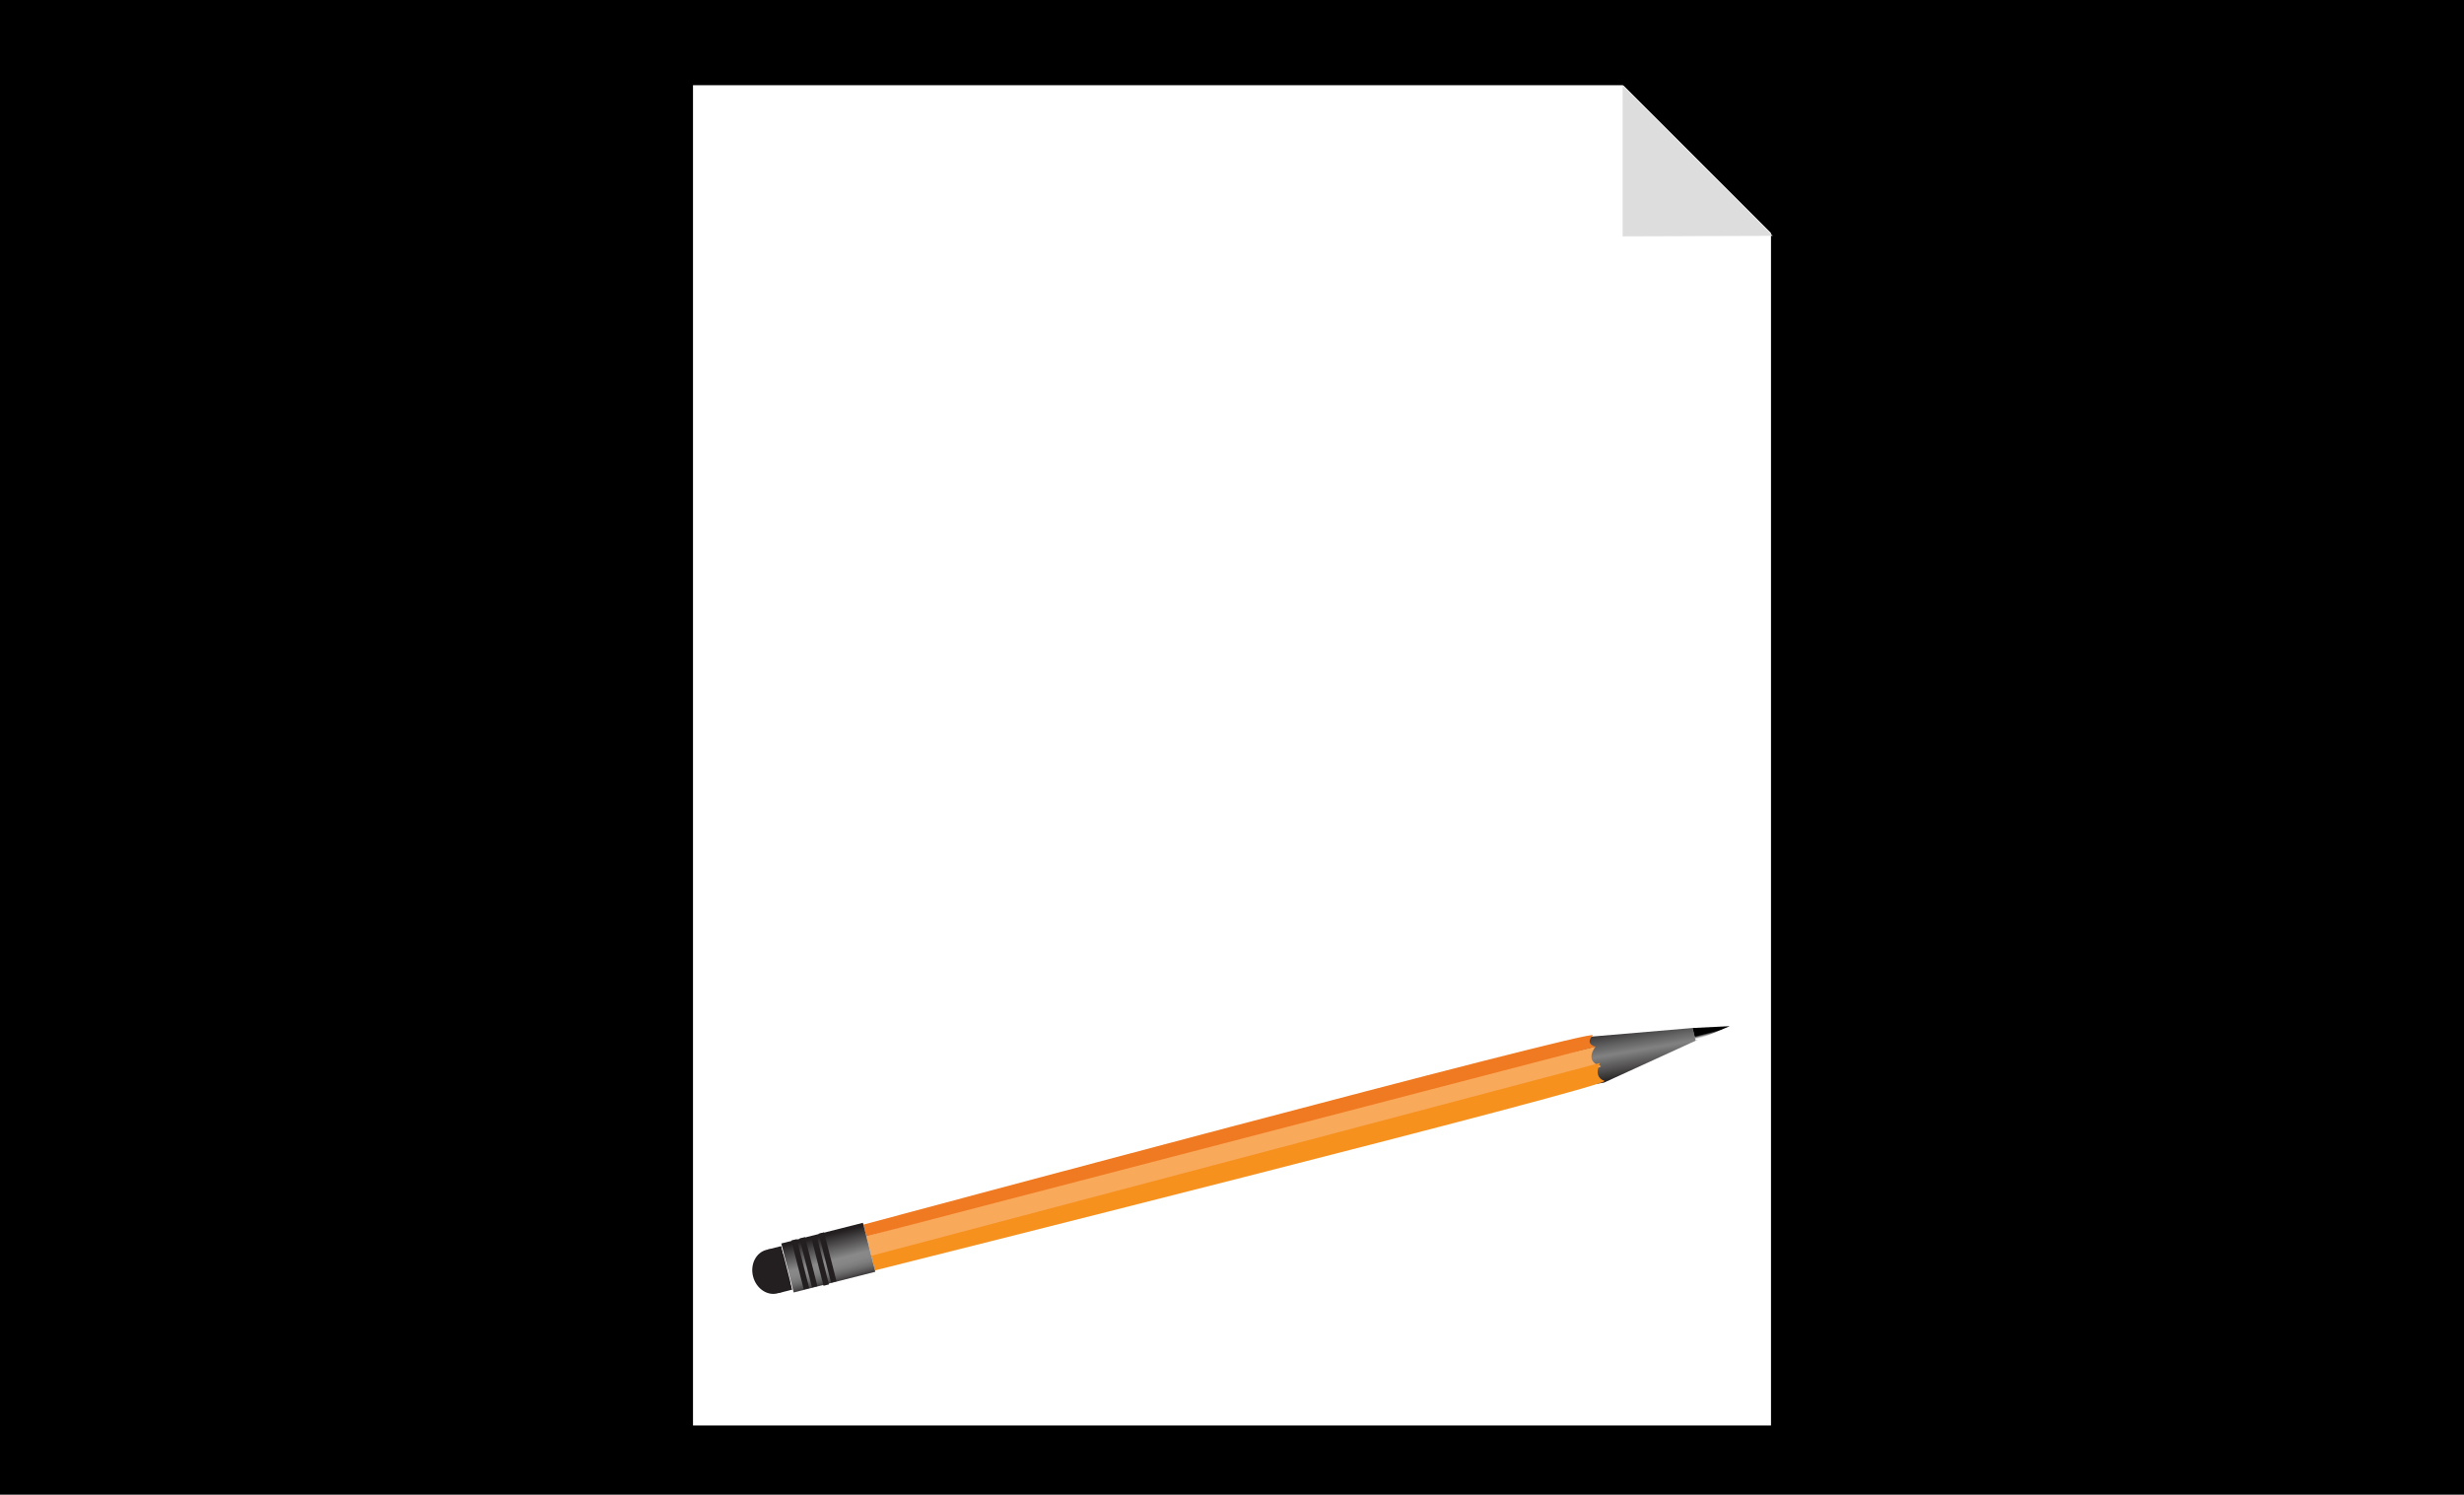 <?xml version="1.0" encoding="utf-8"?>
<!-- Generator: Adobe Illustrator 15.0.0, SVG Export Plug-In . SVG Version: 6.00 Build 0)  -->
<!DOCTYPE svg PUBLIC "-//W3C//DTD SVG 1.1//EN" "http://www.w3.org/Graphics/SVG/1.1/DTD/svg11.dtd">
<svg version="1.1" xmlns="http://www.w3.org/2000/svg" xmlns:xlink="http://www.w3.org/1999/xlink" x="0px" y="0px" width="400px"
	 height="242.667px" viewBox="0 0 400 242.667" enable-background="new 0 0 400 242.667" xml:space="preserve">
<g id="Layer_1">
	<g id="Layer_2_1_">
		<rect x="-4.5" y="-12.167" width="412" height="267"/>
	</g>
	<g id="Layer_1_2_">
		<g id="Layer_19" display="none">
		</g>
		<g id="Layer_18" display="none">
			<path display="inline" fill="#FDFDFD" d="M-220.575-209.462l-8.341-5.125c0,0-5.333-3.168,1.667-15.5
				c0,0,5.919-9.75,12.335-6.167c1.877,1.048,4.523,2.609,7.329,4.294"/>
		</g>
		<g id="Layer_17" display="none">
			<path display="inline" fill="#9B9B9B" d="M-176.357-199.434c-11.127,19.223-29.175,29.578-40.305,23.124
				c-11.134-6.448-11.131-27.247,0.002-46.467c11.128-19.219,29.179-29.575,40.309-23.128
				C-165.218-239.454-165.227-218.651-176.357-199.434z"/>
		</g>
		<g id="Layer_16" display="none">
			<path display="inline" fill="#7F7C80" d="M-155.462-186.727c-14.648,25.308-38.408,38.939-53.061,30.443
				c-14.658-8.489-14.654-35.871,0.003-61.174c14.649-25.301,38.413-38.936,53.065-30.448
				C-140.796-239.412-140.808-212.026-155.462-186.727z"/>
			<polyline display="inline" fill="#7F7C80" points="-199.125,-149.629 -210.5,-157.588 -154.375,-247.129 -142.875,-239.129 			
				"/>
		</g>
		<g id="Layer_15" display="none">
			<path display="inline" fill="#4E4A51" d="M-145.462-179.727c-14.648,25.308-38.408,38.939-53.061,30.443
				c-14.658-8.489-14.654-35.875,0.003-61.174c14.649-25.301,38.413-38.936,53.065-30.448
				C-130.796-232.412-130.808-205.026-145.462-179.727z"/>
		</g>
		<g id="Layer_14" display="none">
			<path display="inline" fill="#FDFDFD" d="M-96.25-167.754l-45.831-26.333c0,0-15.417-9.584-21.833-13.167
				s-12.335,6.167-12.335,6.167c-7,12.332-1.667,15.5-1.667,15.5l22.917,14.084L-111-146.004"/>
		</g>
		<g id="Layer_13" display="none">
			<path display="inline" fill="#7F7C80" d="M-54.462-123.727C-69.11-98.418-92.87-84.788-107.523-93.284
				c-14.658-8.489-14.654-35.871,0.003-61.174c14.649-25.301,38.413-38.936,53.065-30.448
				C-39.796-176.412-39.808-149.026-54.462-123.727z"/>
			<polyline display="inline" fill="#7F7C80" points="-98.125,-86.629 -109.5,-94.588 -53.375,-184.129 -41.875,-176.129 			"/>
		</g>
		<g id="Layer_12" display="none">
			<path display="inline" fill="#4E4A51" d="M-44.462-116.727C-59.11-91.418-82.87-77.788-97.523-86.284
				c-14.658-8.489-14.654-35.871,0.003-61.174c14.649-25.301,38.413-38.938,53.065-30.452
				C-29.796-169.412-29.808-142.026-44.462-116.727z"/>
		</g>
		<g id="Layer_11" display="none">
			<path display="inline" fill="#7F7C80" d="M-50.357-119.434c-11.127,19.223-29.175,29.578-40.305,23.124
				c-11.134-6.448-11.131-27.247,0.002-46.467c11.128-19.219,29.179-29.575,40.309-23.128
				C-39.218-159.454-39.227-138.651-50.357-119.434z"/>
			<polyline display="inline" fill="#7F7C80" points="-78.662,-89.31 -91.188,-96.629 -92.062,-107.942 -48.938,-164.942 
				-37.25,-158.129 			"/>
		</g>
		<g id="Layer_10" display="none">
			<path display="inline" fill="#4E4A51" d="M-38.357-112.434C-49.484-93.211-67.532-82.856-78.662-89.31
				c-11.134-6.448-11.131-27.247,0.002-46.467c11.128-19.219,29.179-29.575,40.309-23.128
				C-27.218-152.454-27.227-131.651-38.357-112.434z"/>
		</g>
		<g id="Layer_9" display="none">
			<path display="inline" fill="#FDFDFD" d="M-40.999-99.502l-22.917-14.084c0,0-5.333-3.168,1.667-15.5
				c0,0,5.919-9.75,12.335-6.168c6.416,3.584,21.833,13.168,21.833,13.168"/>
		</g>
		<g id="Layer_8" display="none">
			
				<ellipse transform="matrix(0.865 0.501 -0.501 0.865 -60.34 2.578)" display="inline" fill="#DEDDE0" cx="-34.967" cy="-110.969" rx="7.562" ry="13.058"/>
		</g>
		<g id="Layer_1_1_" display="none">
			<polyline display="inline" fill="#DEDDE0" points="579.917,-76.42 587,-42.504 552,-42.504 545,-42.504 510.334,-42.504 
				517.25,-76.295 			"/>
		</g>
		<g id="Layer_2" display="none">
			<path display="inline" fill="#4E4A51" d="M675-102.67v-127.333c0,0,0-0.125,0-9.375s-9-9.625-9-9.625h-6h-24H436h-6
				c0,0-9,0.375-9,9.625s0,9.375,0,9.375v127.333H675z"/>
			<path display="inline" fill="#FDFDFD" d="M421-103.004v21c0,0-0.25,9,8.875,9s45.125,0,45.125,0h146c0,0,36,0,45.125,0
				s8.875-9,8.875-9v-21"/>
			<rect x="499" y="-44.004" display="inline" fill="#FDFDFD" width="99" height="10"/>
			<rect x="-171" y="-291.004" display="inline" fill="#FACF01" width="48" height="48"/>
		</g>
		<g id="Layer_3">
			<rect x="430.5" y="-239.504" fill="#7F7C80" width="235" height="128"/>
			<circle fill="#4E4A51" cx="548.334" cy="-87.333" r="5"/>
			<path fill="#4E4A51" d="M298.333-81.67v-127.333c0,0,0-0.125,0-9.375s-8.031-9.625-8.031-9.625h-5.354H263.53H85.053h-5.354
				c0,0-8.032,0.375-8.032,9.625s0,9.375,0,9.375V-81.67H298.333z"/>
			<rect x="81.145" y="-218.504" fill="#7F7C80" width="207.71" height="127"/>
			<rect x="59" y="-81.004" fill="#4E4A51" width="253" height="3"/>
			<path fill="#DEDDE0" d="M330-78.004v5c0,0,1.479,8.5-10.521,8.834c-12,0.332-130.736,0.166-130.736,0.166h-4.405
				c0,0-118.667,0.166-130.667-0.166c-12-0.334-10.667-8.834-10.667-8.834v-5"/>
			<path fill="#B7B7B7" d="M328.105-67.141c-1.492,1.557-4.104,2.846-8.627,2.971c-12,0.332-130.744,0.166-130.744,0.166h-4.405
				c0,0-118.667,0.166-130.667-0.166c-12-0.334-10.667-8.834-10.667-8.834v-5h7.625c0,0-1.375,10.125,7.75,10.125
				s269.5,0.875,269.5,0.875"/>
			<path fill="#B7B7B7" d="M206.088-77.983l0.329,0.945c0,0-0.065,4.033-3.731,4.033c-3.664,0-7.199,0-7.199,0H178.21
				c0,0-2.749,0-6.414,0c-3.666,0-3.73-4.033-3.73-4.033L168-77.983"/>
		</g>
		<g id="Layer_4" display="none">
			<path display="inline" fill="#C4C4C4" d="M205-84.004v0.646c0,0-0.875,3.354-4.125,3.354s-4.875,0-4.875,0h-20
				c0,0-1.625,0-4.875,0S167-83.359,167-83.359v-0.646"/>
		</g>
		<g id="Layer_5" display="none">
			<rect x="440" y="-257.004" display="inline" fill="#4E4A51" width="117" height="146"/>
			<rect x="440.5" y="-267.504" display="inline" fill="#7F7C80" width="117" height="10"/>
		</g>
		<g id="Layer_6">
			<rect x="451" y="-255.004" fill="#6AD3FF" width="9.125" height="2.865"/>
			<rect x="451" y="-250.004" fill="#FACF01" width="14" height="3"/>
			<rect x="460" y="-235.004" fill="#FACF01" width="10" height="3"/>
			<rect x="480" y="-192.004" fill="#FACF01" width="20" height="3"/>
			<rect x="451" y="-172.004" fill="#FACF01" width="9" height="3"/>
			<rect x="509" y="-143.004" fill="#FACF01" width="39" height="3"/>
			<rect x="509" y="-231.004" fill="#6AD3FF" width="19.562" height="2.865"/>
			<rect x="451" y="-202.004" fill="#6AD3FF" width="14.209" height="2.865"/>
			<rect x="465" y="-187.004" fill="#6AD3FF" width="5.292" height="2.865"/>
			<rect x="455" y="-167.004" fill="#6AD3FF" width="20.209" height="2.865"/>
			<rect x="451" y="-255.004" fill="#6AD3FF" width="9.125" height="2.865"/>
			<rect x="465" y="-143.004" fill="#6AD3FF" width="24.792" height="2.865"/>
			<rect x="451" y="-128.004" fill="#6AD3FF" width="28.958" height="2.865"/>
			<rect x="475" y="-235.004" fill="#FFFFFF" width="19.792" height="2.865"/>
			<rect x="490" y="-240.004" fill="#FFFFFF" width="29.292" height="2.865"/>
			<rect x="504" y="-225.004" fill="#FFFFFF" width="44.542" height="2.865"/>
			<rect x="455" y="-211.004" fill="#FFFFFF" width="19.792" height="2.865"/>
			<rect x="460" y="-192.004" fill="#FFFFFF" width="14.792" height="2.865"/>
			<rect x="470" y="-182.004" fill="#FFFFFF" width="34.125" height="2.865"/>
			<rect x="480" y="-167.004" fill="#FFFFFF" width="58.209" height="2.865"/>
			<rect x="494.084" y="-143.004" fill="#FFFFFF" width="10.541" height="2.865"/>
			<rect x="480" y="-123.004" fill="#FFFFFF" width="19.792" height="2.865"/>
			<rect x="455.334" y="-240.004" fill="#7B777F" width="29.458" height="2.865"/>
			<rect x="464.334" y="-231.004" fill="#7B777F" width="25.625" height="2.865"/>
			<rect x="494.334" y="-231.004" fill="#7B777F" width="10.291" height="2.865"/>
			<rect x="470.166" y="-225.004" fill="#7B777F" width="29.459" height="2.865"/>
			<rect x="451.166" y="-216.004" fill="#7B777F" width="18.959" height="2.865"/>
			<rect x="470.166" y="-202.004" fill="#7B777F" width="34.293" height="2.865"/>
			<rect x="455.166" y="-197.004" fill="#7B777F" width="33.626" height="2.865"/>
			<rect x="504.166" y="-192.004" fill="#7B777F" width="14.959" height="2.865"/>
			<rect x="475.166" y="-187.004" fill="#7B777F" width="19.376" height="2.865"/>
			<rect x="499.166" y="-187.004" fill="#7B777F" width="29.459" height="2.865"/>
			<rect x="460.166" y="-162.004" fill="#7B777F" width="29.626" height="2.865"/>
			<rect x="495.166" y="-162.004" fill="#7B777F" width="24.043" height="2.865"/>
			<rect x="465.166" y="-157.004" fill="#7B777F" width="39.293" height="2.865"/>
			<rect x="460.166" y="-148.004" fill="#7B777F" width="49.125" height="2.865"/>
			<rect x="470.166" y="-138.004" fill="#7B777F" width="24.625" height="2.865"/>
			<rect x="499.166" y="-138.004" fill="#7B777F" width="15.209" height="2.865"/>
			<rect x="519.166" y="-138.004" fill="#7B777F" width="9.542" height="2.865"/>
			<rect x="455.416" y="-123.004" fill="#7B777F" width="20.292" height="2.865"/>
		</g>
		<g id="Layer_20">
			<path fill="#6AD3FF" d="M195-90.004v-14.988c0,0,0.042-4.32,0.125-8.32s4.018-3.525,4.018-3.525l3.215-0.158h138.985
				c0,0,3.491-0.402,3.574,3.598s0.083,8.432,0.083,8.432V-91"/>
			<path fill="#41C8F7" d="M345.042-92.631c0,0,0.146,4.23,0.062,8.23s-3.453,3.396-3.453,3.396H201.697l-3.146,0.084
				c0,0-3.433,0.582-3.516-3.418s0-8.252,0-8.252"/>
			<rect x="223" y="-117.004" fill="#FFFFFF" width="4" height="36"/>
			<rect x="324" y="-117.004" fill="#FFFFFF" width="8" height="36"/>
			<rect x="313" y="-117.004" fill="#FFFFFF" width="4" height="36"/>
			<path fill="#624354" d="M332.727-128.631c0,0,0.118,4.23,0.051,8.23c-0.065,4-2.822,3.396-2.822,3.396H215.479l-2.604,0.016
				c0,0-2.775,0.65-2.844-3.35c-0.069-4,0-8.252,0-8.252"/>
			<rect x="208" y="-117.004" fill="#FFFFFF" width="8" height="36"/>
			<path fill="#624354" d="M332.727-137.95c0,0,0.118-4.444,0.051-8.444c-0.065-4-2.822-3.61-2.822-3.61H215.479l-2.604,0.198
				c0,0-2.775-0.544-2.844,3.456c-0.069,4,0,8.305,0,8.305"/>
			<polygon fill="#F2F2E9" points="332.812,-127.278 210,-127.42 210,-124.004 332.814,-124.004 			"/>
			<polygon fill="#F2F2E9" points="332.812,-142.627 210,-143.004 210,-139.004 332.814,-139.004 			"/>
			<polygon fill="#FFFFFF" points="332.812,-139.536 210,-139.407 210,-127.004 332.814,-127.004 			"/>
			<polyline fill="#F27071" points="303.333,-131.295 308,-129.086 308,-138.311 308,-139.004 299,-139.004 299,-138.311 
				299,-129.086 303.762,-131.295 			"/>
			<path fill="#FACF01" d="M197-156.004v-13.367c0,0,0.037-3.782,0.109-7.283c0.072-3.501,3.517-3.15,3.517-3.15l2.812-0.201
				h121.619c0,0,2.928-0.291,2.998,3.209c0.073,3.501-0.056,7.441-0.056,7.441v12.35"/>
			<path fill="#E8BC05" d="M327.872-160.631c0,0,0.127,3.933,0.055,7.422c-0.071,3.488-3.012,3.205-3.012,3.205H202.842
				l-2.742-0.167c0,0-2.994,0.385-3.063-3.102c-0.072-3.489,0-7.258,0-7.258"/>
		</g>
		<g id="Layer_21">
			<rect x="206" y="-180.004" fill="#E8BC05" width="3" height="30"/>
			<rect x="315" y="-180.004" fill="#E8BC05" width="3" height="30"/>
			<rect x="209" y="-180.004" fill="#FACF01" width="3" height="30"/>
			<rect x="318" y="-180.004" fill="#FACF01" width="3" height="30"/>
			<polygon fill="#FACF01" points="220,-163.754 220,-158.889 225.125,-155.004 303,-155.004 307,-159.253 307.083,-163.671 			"/>
			<polygon fill="#FFDA3E" points="220,-161.004 220,-170.12 225.125,-174.004 303,-174.004 307,-169.755 307,-161.004 			"/>
			<circle cx="186.75" cy="-223.087" r="1.583"/>
		</g>
	</g>
	<rect x="426" y="-21.167" fill="#FACF01" width="30" height="19"/>
</g>
<g id="Layer_2_2_">
	<rect x="112.5" y="13.833" fill="#FFFFFF" width="175" height="217.599"/>
	<polygon points="259.75,10.083 292.5,42.833 291.5,9.5 	"/>
	<polygon fill="#DDDDDD" points="287.792,38.292 263.417,13.917 263.417,38.375 	"/>
	
		<ellipse transform="matrix(-0.246 -0.969 0.969 -0.246 -43.898 378.783)" fill="#231F20" cx="125.429" cy="206.471" rx="3.646" ry="3.167"/>
	
		<rect x="123.088" y="205.001" transform="matrix(-0.246 -0.969 0.969 -0.246 -41.952 379.636)" fill="#231F20" width="7.292" height="2.279"/>
	
		<rect x="130.364" y="197.346" transform="matrix(-0.246 -0.969 0.969 -0.246 -30.419 384.693)" fill="#FFFFFF" width="8.204" height="13.673"/>
	
		<linearGradient id="SVGID_1_" gradientUnits="userSpaceOnUse" x1="184.25" y1="-415.025" x2="189.927" y2="-408.502" gradientTransform="matrix(0.854 0.521 -0.521 0.854 -108.687 424.641)">
		<stop  offset="0" style="stop-color:#231F20"/>
		<stop  offset="0.233" style="stop-color:#2E2C2D;stop-opacity:0.831"/>
		<stop  offset="0.509" style="stop-color:#383838;stop-opacity:0.63"/>
		<stop  offset="0.886" style="stop-color:#292626;stop-opacity:0.914"/>
		<stop  offset="1" style="stop-color:#231F20"/>
	</linearGradient>
	<polygon fill="url(#SVGID_1_)" points="260.39,175.769 275.282,168.959 274.76,166.899 258.324,168.299 255.184,169.428 
		256.477,176.388 	"/>
	<path fill="none" stroke="#000000" stroke-width="3" stroke-miterlimit="10" d="M160.064,178.593"/>
	<path fill="#F9A95A" d="M259.014,169.925c0,0-1.947,2.374,0.833,3.139s-118.361,30.985-118.361,30.985l-0.84-3.312l62.921-17.499
		L259.014,169.925z"/>
	<path fill="#F07A22" d="M259.014,169.925c0,0-1.827-0.378-0.442-1.826c1.384-1.448-118.411,30.723-118.411,30.723l0.484,1.915
		L259.014,169.925z"/>
	<path fill="#F6911E" d="M259.727,172.585c0,0-1.185,2.26,0.733,2.896c1.915,0.635-118.417,30.771-118.417,30.771l-0.601-2.369
		L259.727,172.585z"/>
	
		<linearGradient id="SVGID_2_" gradientUnits="userSpaceOnUse" x1="1776.442" y1="268.273" x2="1778.567" y2="268.273" gradientTransform="matrix(-0.246 -0.969 0.969 -0.246 454.384 1956.202)">
		<stop  offset="0.092" style="stop-color:#000000"/>
		<stop  offset="0.121" style="stop-color:#030303;stop-opacity:0.816"/>
		<stop  offset="0.143" style="stop-color:#0C0C0C;stop-opacity:0.683"/>
		<stop  offset="0.161" style="stop-color:#1C1C1C;stop-opacity:0.566"/>
		<stop  offset="0.178" style="stop-color:#323232;stop-opacity:0.459"/>
		<stop  offset="0.195" style="stop-color:#4F4F4F;stop-opacity:0.357"/>
		<stop  offset="0.21" style="stop-color:#737373;stop-opacity:0.261"/>
		<stop  offset="0.225" style="stop-color:#9D9D9D;stop-opacity:0.168"/>
		<stop  offset="0.239" style="stop-color:#CCCCCC;stop-opacity:0.08"/>
		<stop  offset="0.252" style="stop-color:#FFFFFF;stop-opacity:0"/>
		<stop  offset="0.297" style="stop-color:#C0C0C0;stop-opacity:0.162"/>
		<stop  offset="0.344" style="stop-color:#868686;stop-opacity:0.328"/>
		<stop  offset="0.389" style="stop-color:#565656;stop-opacity:0.488"/>
		<stop  offset="0.432" style="stop-color:#313131;stop-opacity:0.64"/>
		<stop  offset="0.472" style="stop-color:#161616;stop-opacity:0.78"/>
		<stop  offset="0.507" style="stop-color:#060606;stop-opacity:0.904"/>
		<stop  offset="0.534" style="stop-color:#000000"/>
	</linearGradient>
	<polygon fill="url(#SVGID_2_)" points="275.282,168.959 280.797,166.603 274.76,166.899 	"/>
	
		<linearGradient id="SVGID_3_" gradientUnits="userSpaceOnUse" x1="1580.32" y1="342.929" x2="1580.32" y2="342.929" gradientTransform="matrix(-0.504 -0.864 0.864 -0.504 771.245 1703.705)">
		<stop  offset="0" style="stop-color:#000000"/>
		<stop  offset="0.097" style="stop-color:#424242;stop-opacity:0.838"/>
		<stop  offset="0.206" style="stop-color:#848484;stop-opacity:0.658"/>
		<stop  offset="0.304" style="stop-color:#B9B9B9;stop-opacity:0.494"/>
		<stop  offset="0.39" style="stop-color:#DFDFDF;stop-opacity:0.353"/>
		<stop  offset="0.458" style="stop-color:#F6F6F6;stop-opacity:0.241"/>
		<stop  offset="0.5" style="stop-color:#FFFFFF;stop-opacity:0.17"/>
		<stop  offset="0.543" style="stop-color:#F4F4F4;stop-opacity:0.241"/>
		<stop  offset="0.617" style="stop-color:#D8D8D8;stop-opacity:0.365"/>
		<stop  offset="0.715" style="stop-color:#AAAAAA;stop-opacity:0.526"/>
		<stop  offset="0.831" style="stop-color:#696969;stop-opacity:0.72"/>
		<stop  offset="0.962" style="stop-color:#191919;stop-opacity:0.937"/>
		<stop  offset="1" style="stop-color:#000000"/>
	</linearGradient>
	<path fill="url(#SVGID_3_)" d="M270.952,165.947"/>
	
		<linearGradient id="SVGID_4_" gradientUnits="userSpaceOnUse" x1="1772.78" y1="120.161" x2="1780.984" y2="120.161" gradientTransform="matrix(-0.246 -0.969 0.969 -0.246 454.384 1956.202)">
		<stop  offset="0" style="stop-color:#231F20"/>
		<stop  offset="0.044" style="stop-color:#383535"/>
		<stop  offset="0.119" style="stop-color:#555354"/>
		<stop  offset="0.197" style="stop-color:#6C6B6B"/>
		<stop  offset="0.28" style="stop-color:#7C7C7C"/>
		<stop  offset="0.371" style="stop-color:#868686"/>
		<stop  offset="0.485" style="stop-color:#898989"/>
		<stop  offset="1" style="stop-color:#231F20"/>
	</linearGradient>
	<polygon fill="url(#SVGID_4_)" points="126.831,201.884 128.846,209.837 142.101,206.479 140.085,198.527 	"/>
	
		<rect x="125.947" y="204.846" transform="matrix(-0.246 -0.969 0.969 -0.246 -37.033 381.781)" fill="#231F20" width="8.202" height="0.911"/>
	
		<rect x="127.271" y="204.51" transform="matrix(-0.246 -0.969 0.969 -0.246 -35.047 382.658)" fill="#231F20" width="8.204" height="0.912"/>
	
		<rect x="129.038" y="204.063" transform="matrix(-0.245 -0.969 0.969 -0.245 -32.438 383.789)" fill="#231F20" width="8.205" height="0.911"/>
	
		<rect x="130.364" y="203.727" transform="matrix(-0.246 -0.969 0.969 -0.246 -30.43 384.684)" fill="#231F20" width="8.204" height="0.912"/>
</g>
</svg>

